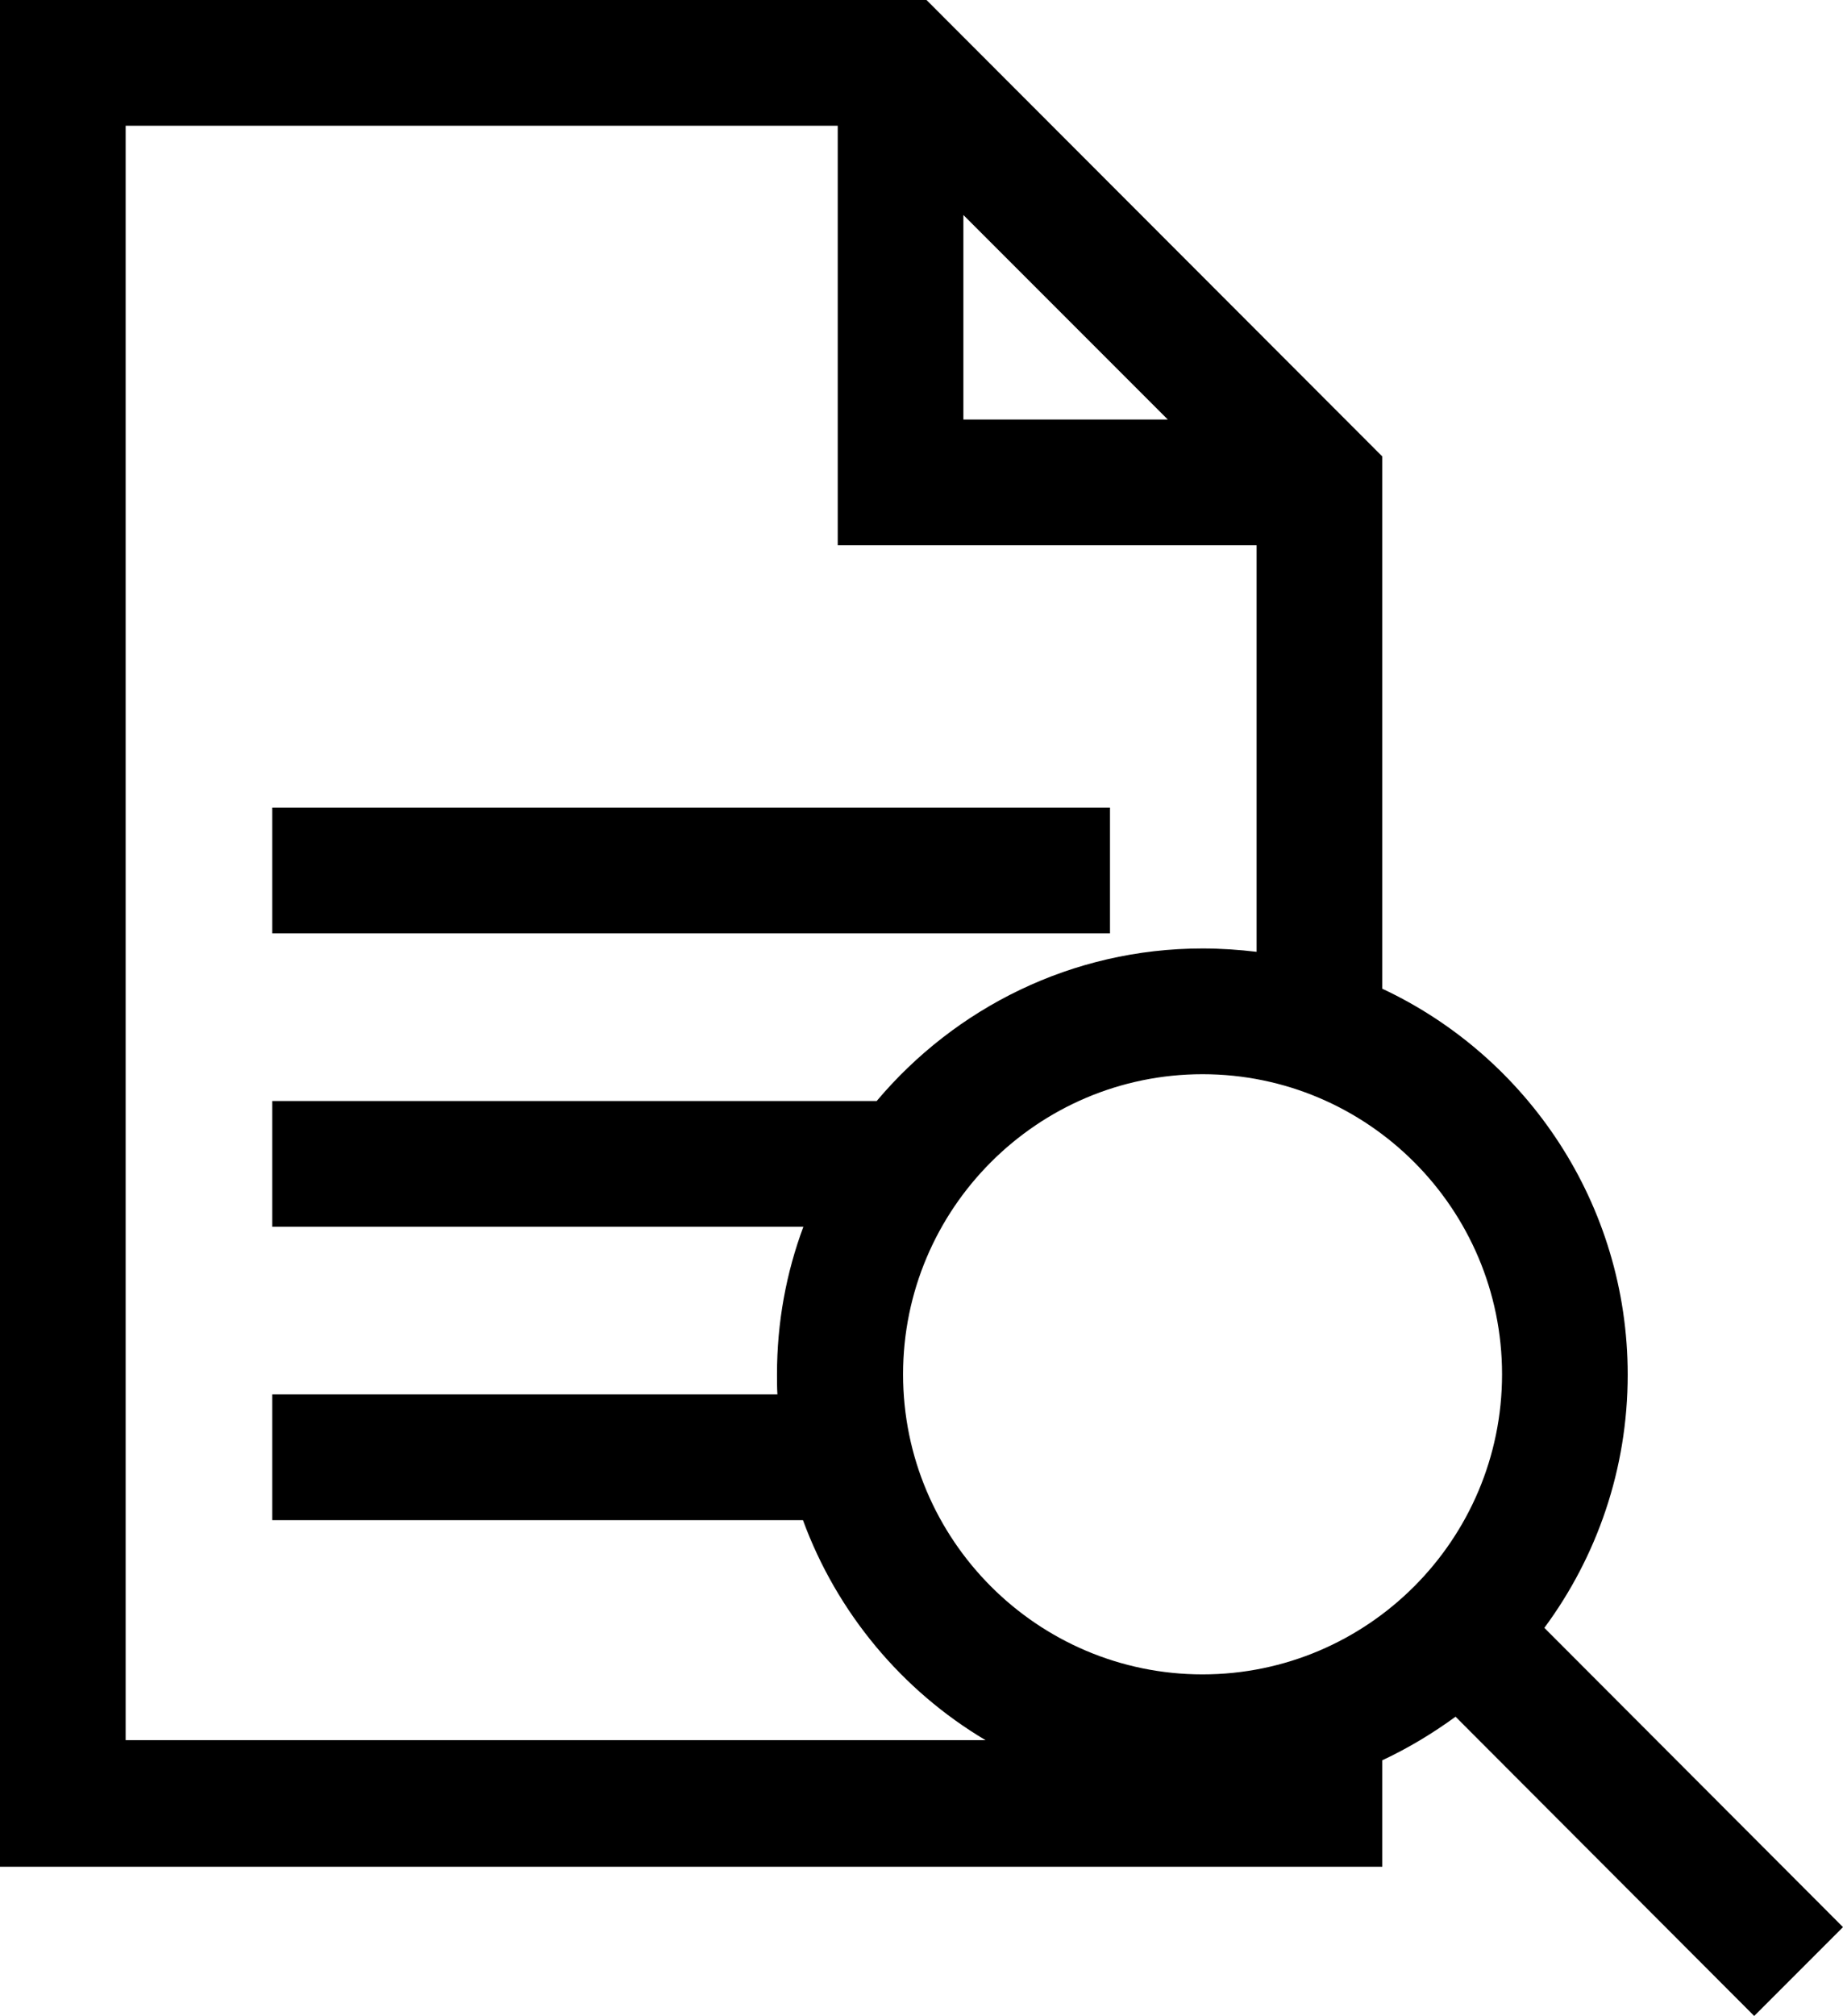 <?xml version="1.0" encoding="utf-8"?>
<!-- Generator: Adobe Illustrator 21.0.2, SVG Export Plug-In . SVG Version: 6.00 Build 0)  -->
<svg version="1.1" id="Forma_1_1_" xmlns="http://www.w3.org/2000/svg" xmlns:xlink="http://www.w3.org/1999/xlink" x="0px" y="0px"
	 viewBox="0 0 440 481" style="enable-background:new 0 0 440 481;" xml:space="preserve">
<style type="text/css">
	.st0{fill-rule:evenodd;clip-rule:evenodd;}
</style>
<g id="Forma_1">
	<g>
		<path class="st0" d="M265,192.7H65v30h200V192.7z M368.7,388.4c12.5-16.9,19.9-37.8,19.9-60.4c0-40.7-24-75.9-58.6-92.1v-127
			L221.2,0H0v445.4h330V420c6.2-2.9,12-6.4,17.5-10.4l71.3,71.4l21.2-21.2L368.7,388.4z M230,51.3l48.8,48.8H230V51.3z M30,415.3V30
			h170v100.1h100v97c-4.2-0.5-8.5-0.8-12.9-0.8c-31.2,0-59.1,14.2-77.8,36.4H65v30h126.8c-4.1,11-6.3,22.8-6.3,35.2
			c0,1.6,0,3.2,0.1,4.8H65v30h126.7c8.1,22.1,23.7,40.7,43.6,52.5H30z M287.1,399.5c-39.4,0-71.5-32.1-71.5-71.6
			c0-39.5,32.1-71.6,71.5-71.6s71.5,32.1,71.5,71.6S326.5,399.5,287.1,399.5z"/>
	</g>
</g>
</svg>
